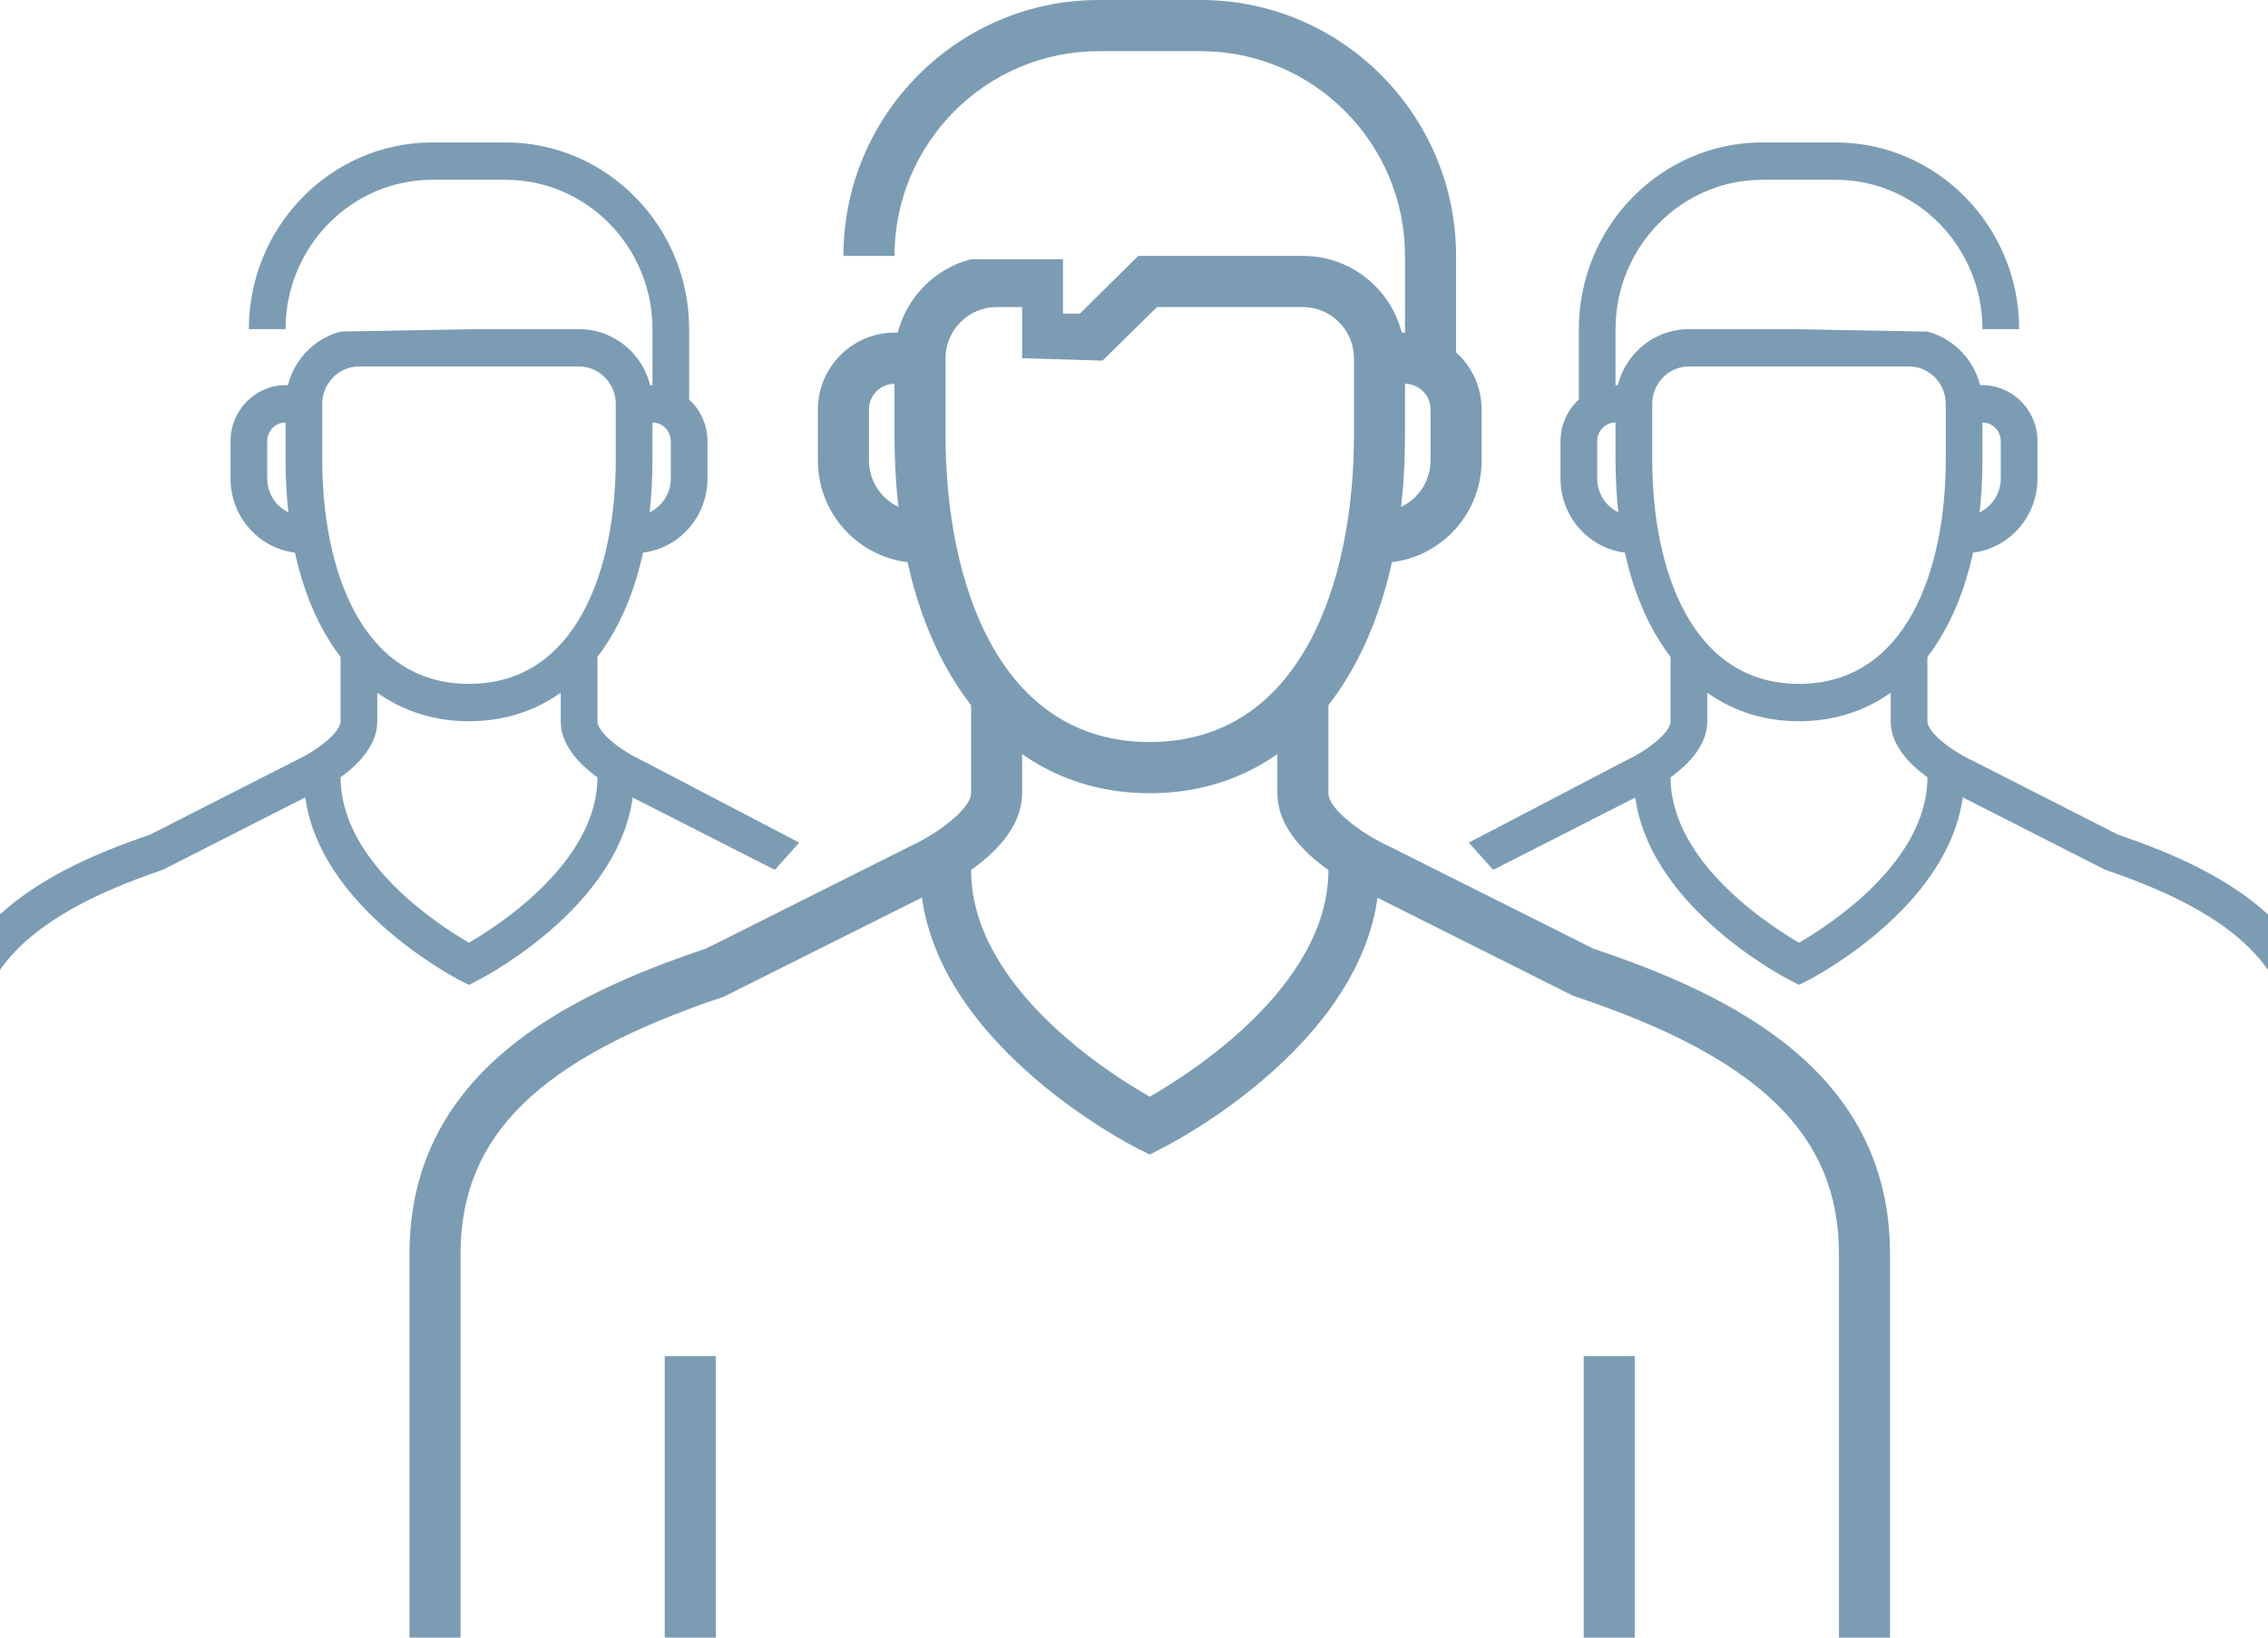 <svg width="72" height="52" viewBox="0 0 72 52" fill="none" xmlns="http://www.w3.org/2000/svg">
<path d="M60 52H58.379V39.812C58.379 36.051 55.875 33.605 50.017 31.647L49.911 31.606L43.428 28.356C42.975 28.145 40.552 26.967 40.552 25.188V21.938H42.172V25.188C42.172 25.716 43.323 26.528 44.125 26.886L50.592 30.128C54.984 31.598 60 34.036 60 39.812V52Z" fill="#7C9CB4"/>
<path d="M14.621 52H13V39.812C13 34.036 18.016 31.598 22.416 30.119L28.85 26.894C29.798 26.463 30.828 25.667 30.828 25.188V21.938H32.448V25.188C32.448 26.967 30.025 28.145 29.539 28.364L22.983 31.647C17.125 33.605 14.621 36.051 14.621 39.812V52Z" fill="#7C9CB4"/>
<path d="M51.897 43.062H50.276V52H51.897V43.062Z" fill="#7C9CB4"/>
<path d="M36.5 25.188C31.581 25.188 28.397 20.719 28.397 13.812V11.375C28.397 9.864 29.434 8.588 30.828 8.231H33.745V9.957H34.282L36.136 8.125H41.362C43.153 8.125 44.603 9.579 44.603 11.375V13.812C44.603 20.719 41.419 25.188 36.5 25.188ZM31.638 9.75C30.747 9.75 30.017 10.481 30.017 11.375V13.812C30.017 18.525 31.719 23.562 36.5 23.562C41.281 23.562 42.983 18.525 42.983 13.812V11.375C42.983 10.481 42.253 9.75 41.362 9.75H36.731L35 11.451L32.448 11.375V9.75H31.638Z" fill="#7C9CB4"/>
<path d="M36.5 36.66L36.135 36.481C35.852 36.335 29.207 32.939 29.207 27.625H30.828C30.828 31.322 35.195 34.084 36.5 34.824C37.805 34.076 42.172 31.306 42.172 27.625H43.793C43.793 32.939 37.148 36.335 36.865 36.473L36.5 36.66Z" fill="#7C9CB4"/>
<path d="M43.793 17.875V16.25C44.684 16.25 45.414 15.519 45.414 14.625V13C45.414 12.553 45.049 12.188 44.603 12.188H43.793V10.562H44.603C45.941 10.562 47.035 11.659 47.035 13V14.625C47.035 16.421 45.584 17.875 43.793 17.875Z" fill="#7C9CB4"/>
<path d="M29.207 17.875C27.416 17.875 25.965 16.421 25.965 14.625V13C25.965 11.659 27.059 10.562 28.397 10.562H29.207V12.188H28.397C27.951 12.188 27.586 12.553 27.586 13V14.625C27.586 15.519 28.316 16.25 29.207 16.25V17.875Z" fill="#7C9CB4"/>
<path d="M46.224 11.375H44.603V8.125C44.603 4.542 41.694 1.625 38.121 1.625H34.879C31.306 1.625 28.397 4.542 28.397 8.125H26.776C26.776 3.648 30.414 0 34.879 0H38.121C42.586 0 46.224 3.648 46.224 8.125V11.375Z" fill="#7C9CB4"/>
<path d="M22.724 43.062H21.103V52H22.724V43.062Z" fill="#7C9CB4"/>
<path d="M47.397 27.616L47.473 27.586L52.132 25.214C52.458 25.06 54.199 24.201 54.199 22.902V20.531H53.034V22.902C53.034 23.288 52.207 23.88 51.631 24.141L46.628 26.756L47.397 27.616Z" fill="#7C9CB4"/>
<path d="M72.835 42.467H74V33.574C74 29.359 70.395 27.58 67.233 26.501L62.609 24.147C61.927 23.833 61.188 23.252 61.188 22.902V20.531H60.023V22.902C60.023 24.201 61.764 25.06 62.114 25.22L66.825 27.616C71.036 29.044 72.835 30.829 72.835 33.574V42.467Z" fill="#7C9CB4"/>
<path d="M57.111 22.902C60.646 22.902 62.935 19.641 62.935 14.602V12.823C62.935 11.72 62.189 10.79 61.188 10.529L56.919 10.452H53.617C52.33 10.452 51.287 11.513 51.287 12.823V14.602C51.287 19.641 53.576 22.902 57.111 22.902ZM60.605 11.637C61.246 11.637 61.77 12.171 61.77 12.823V14.602C61.77 18.041 60.547 21.716 57.111 21.716C53.675 21.716 52.452 18.041 52.452 14.602V12.823C52.452 12.171 52.976 11.637 53.617 11.637H60.605Z" fill="#7C9CB4"/>
<path d="M57.111 31.274L57.373 31.143C57.577 31.037 62.352 28.558 62.352 24.681H61.188C61.188 27.378 58.049 29.394 57.111 29.934C56.173 29.388 53.034 27.366 53.034 24.681H51.87C51.87 28.558 56.645 31.037 56.849 31.137L57.111 31.274Z" fill="#7C9CB4"/>
<path d="M51.87 17.566V16.38C51.229 16.38 50.705 15.847 50.705 15.195V14.009C50.705 13.683 50.967 13.416 51.287 13.416H51.87V12.23H51.287C50.326 12.23 49.54 13.031 49.54 14.009V15.195C49.54 16.505 50.583 17.566 51.87 17.566Z" fill="#7C9CB4"/>
<path d="M62.352 17.566C63.639 17.566 64.682 16.505 64.682 15.195V14.009C64.682 13.031 63.896 12.23 62.935 12.23H62.352V13.416H62.935C63.255 13.416 63.517 13.683 63.517 14.009V15.195C63.517 15.847 62.993 16.38 62.352 16.38V17.566Z" fill="#7C9CB4"/>
<path d="M50.123 12.823H51.287V10.452C51.287 7.837 53.378 5.709 55.946 5.709H58.276C60.844 5.709 62.935 7.837 62.935 10.452H64.1C64.1 7.185 61.485 4.523 58.276 4.523H55.946C52.737 4.523 50.123 7.185 50.123 10.452V12.823Z" fill="#7C9CB4"/>
<path d="M24.603 27.616L24.527 27.586L19.868 25.214C19.542 25.06 17.801 24.201 17.801 22.902V20.531H18.966V22.902C18.966 23.288 19.793 23.88 20.369 24.141L25.372 26.756L24.603 27.616Z" fill="#7C9CB4"/>
<path d="M-0.835 42.467H-2V33.574C-2 29.359 1.605 27.58 4.767 26.501L9.391 24.147C10.073 23.833 10.812 23.252 10.812 22.902V20.531H11.977V22.902C11.977 24.201 10.236 25.06 9.886 25.22L5.175 27.616C0.964 29.044 -0.835 30.829 -0.835 33.574V42.467Z" fill="#7C9CB4"/>
<path d="M14.889 22.902C11.354 22.902 9.065 19.641 9.065 14.602V12.823C9.065 11.72 9.811 10.79 10.812 10.529L15.081 10.452H18.383C19.67 10.452 20.713 11.513 20.713 12.823V14.602C20.713 19.641 18.424 22.902 14.889 22.902ZM11.395 11.637C10.754 11.637 10.23 12.171 10.23 12.823V14.602C10.23 18.041 11.453 21.716 14.889 21.716C18.325 21.716 19.548 18.041 19.548 14.602V12.823C19.548 12.171 19.024 11.637 18.383 11.637H11.395Z" fill="#7C9CB4"/>
<path d="M14.889 31.274L14.627 31.143C14.423 31.037 9.648 28.558 9.648 24.681H10.812C10.812 27.378 13.951 29.394 14.889 29.934C15.827 29.388 18.966 27.366 18.966 24.681H20.13C20.13 28.558 15.355 31.037 15.151 31.137L14.889 31.274Z" fill="#7C9CB4"/>
<path d="M20.13 17.566V16.38C20.771 16.38 21.295 15.847 21.295 15.195V14.009C21.295 13.683 21.033 13.416 20.713 13.416H20.13V12.23H20.713C21.674 12.23 22.46 13.031 22.46 14.009V15.195C22.46 16.505 21.417 17.566 20.13 17.566Z" fill="#7C9CB4"/>
<path d="M9.648 17.566C8.361 17.566 7.318 16.505 7.318 15.195V14.009C7.318 13.031 8.104 12.23 9.065 12.23H9.648V13.416H9.065C8.745 13.416 8.483 13.683 8.483 14.009V15.195C8.483 15.847 9.007 16.38 9.648 16.38V17.566Z" fill="#7C9CB4"/>
<path d="M21.878 12.823H20.713V10.452C20.713 7.837 18.622 5.709 16.054 5.709H13.724C11.156 5.709 9.065 7.837 9.065 10.452H7.9C7.9 7.185 10.515 4.523 13.724 4.523H16.054C19.263 4.523 21.878 7.185 21.878 10.452V12.823Z" fill="#7C9CB4"/>
</svg>
